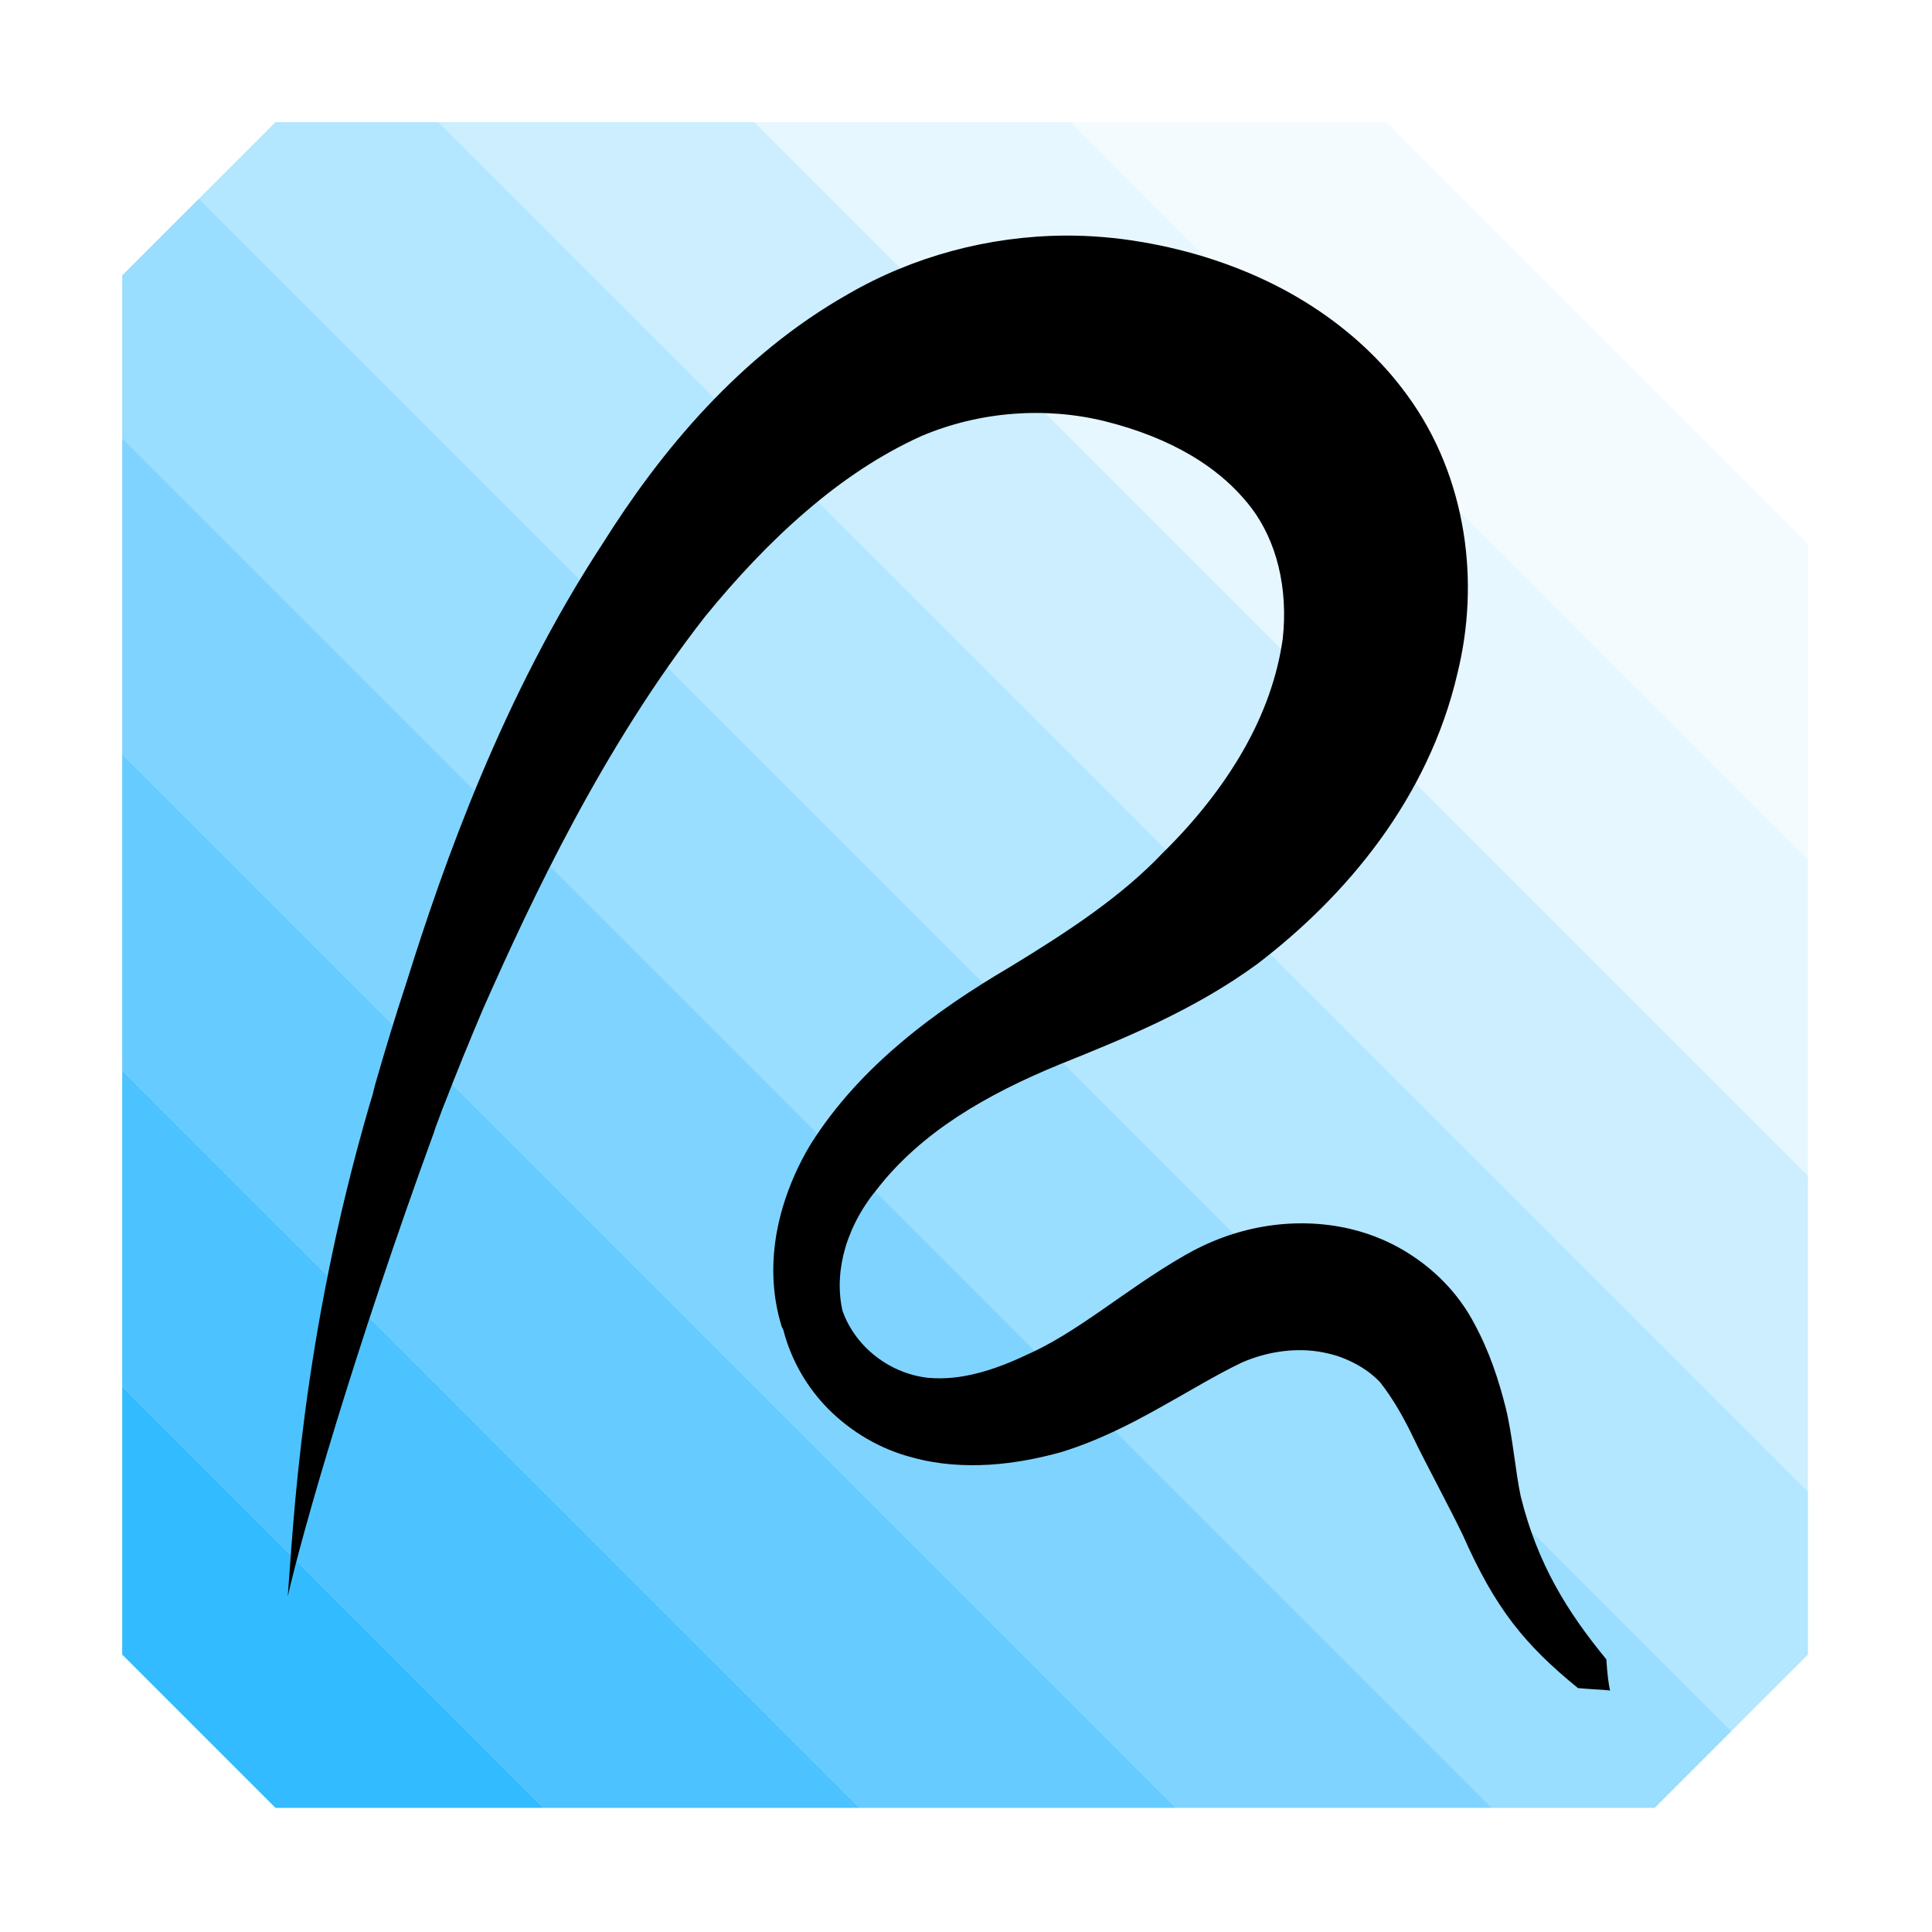 <?xml version="1.0" encoding="UTF-8" standalone="no"?>
<svg
   xmlns:dc="http://purl.org/dc/elements/1.1/"
   xmlns:cc="http://creativecommons.org/ns#"
   xmlns:rdf="http://www.w3.org/1999/02/22-rdf-syntax-ns#"
   xmlns:svg="http://www.w3.org/2000/svg"
   xmlns="http://www.w3.org/2000/svg"
   xmlns:sodipodi="http://sodipodi.sourceforge.net/DTD/sodipodi-0.dtd"
   xmlns:inkscape="http://www.inkscape.org/namespaces/inkscape"
   version="1.1"
   id="svg1"
   width="16"
   height="16"
   viewBox="0 0 16 16"
   sodipodi:docname="draw-trace-background-symbolic.svg"
   inkscape:version="1.0.1 (3bc2e813f5, 2020-09-07)">
  <style
     id="s0">
.success { fill:#009909; }
.warning { fill:#FF1990; }
.warning { fill:#00AAFF; }
</style>
  <style
     id="s2">
@import '../../highlights.css';
</style>
  <defs
     id="defs3661">
    <inkscape:path-effect
       effect="powerstroke"
       id="path-effect903"
       is_visible="true"
       lpeversion="1"
       offset_points="0.793,0.289 | 9.145,0.22 | 14.208,0.518"
       sort_points="true"
       interpolator_type="CentripetalCatmullRom"
       interpolator_beta="0.3"
       start_linecap_type="zerowidth"
       linejoin_type="round"
       miter_limit="4"
       scale_width="1"
       end_linecap_type="zerowidth" />
    <inkscape:path-effect
       effect="simplify"
       id="path-effect901"
       is_visible="true"
       lpeversion="1"
       steps="1"
       threshold="0"
       smooth_angles="360"
       helper_size="0"
       simplify_individual_paths="false"
       simplify_just_coalesce="false" />
    <inkscape:path-effect
       effect="simplify"
       id="path-effect892"
       is_visible="true"
       lpeversion="1"
       steps="1"
       threshold="0"
       smooth_angles="360"
       helper_size="0"
       simplify_individual_paths="false"
       simplify_just_coalesce="false" />
    <inkscape:path-effect
       effect="powerstroke"
       id="path-effect894"
       is_visible="true"
       lpeversion="1"
       offset_points="0.825,0.296 | 4.91,0.796 | 9.363,0.301"
       sort_points="true"
       interpolator_type="CentripetalCatmullRom"
       interpolator_beta="0.3"
       start_linecap_type="zerowidth"
       linejoin_type="round"
       miter_limit="4"
       scale_width="1"
       end_linecap_type="zerowidth" />
  </defs>
  <sodipodi:namedview
     objecttolerance="10"
     gridtolerance="10"
     guidetolerance="10"
     id="namedview"
     showgrid="true"
     inkscape:zoom="24.285314"
     inkscape:cx="26.904695"
     inkscape:cy="8.4691475"
     inkscape:window-width="1920"
     inkscape:window-height="1013"
     inkscape:window-x="-9"
     inkscape:window-y="-9"
     inkscape:window-maximized="1"
     inkscape:current-layer="svg1"
     inkscape:document-rotation="0"
     inkscape:snap-global="false">
    <inkscape:grid
       type="xygrid"
       id="grid"
       spacingx="0.667"
       spacingy="0.667" />
  </sodipodi:namedview>
  <g
     id="g915"
     transform="matrix(0,-1.125,1.125,0,1.5,17)"
     style="stroke-width:0.889">
    <g
       id="g951"
       transform="translate(-0.667,-0.667)"
       style="stroke-width:0.889">
      <g
         id="g883"
         transform="matrix(1.222,0,0,1.222,-1.926,20.296)"
         style="stroke-width:0.727">
        <g
           id="g894"
           transform="matrix(0.952,0,0,0.952,0.424,-0.551)"
           style="stroke-width:0.764">
          <path
             d="M 3.333,-15.697 4.303,-16.667 H 6 l -2.667,2.667 z"
             id="path856"
             class="warning"
             style="opacity:0.8;stroke-width:0.764"
             sodipodi:nodetypes="ccccc" />
          <path
             d="m 3.333,-14 2.667,-2.667 h 2 l -4.667,4.667 z"
             id="path858"
             class="warning"
             style="opacity:0.7;stroke-width:0.764"
             sodipodi:nodetypes="ccccc" />
          <path
             d="m 3.333,-12 4.667,-4.667 h 2 l -6.667,6.667 z"
             id="path860"
             class="warning"
             style="opacity:0.6;stroke-width:0.764"
             sodipodi:nodetypes="ccccc" />
          <path
             d="m 3.333,-10 6.667,-6.667 h 2 l -8.667,8.667 z"
             id="path862"
             class="warning"
             style="opacity:0.5;stroke-width:0.764"
             sodipodi:nodetypes="ccccc" />
          <path
             d="m 3.333,-8 8.667,-8.667 h 1.03 l 0.485,0.485 -9.697,9.697 -0.485,-0.485 z"
             id="path864"
             sodipodi:nodetypes="ccccccc"
             class="warning"
             style="opacity:0.4;stroke-width:0.764" />
          <path
             d="m 14,-15.697 4e-6,1.03 -8.667,8.667 -1.03,-2e-7 -0.485,-0.485 9.697,-9.697 z"
             id="path898"
             class="warning"
             style="opacity:0.3;stroke-width:0.764"
             sodipodi:nodetypes="ccccccc" />
          <path
             d="m 14,-14.667 v 2 l -6.667,6.667 H 5.333 Z"
             id="path900"
             class="warning"
             style="opacity:0.2;stroke-width:0.764"
             sodipodi:nodetypes="ccccc" />
          <path
             d="m 7.333,-6 6.667,-6.667 v 2 l -4.667,4.667 z"
             id="path902"
             class="warning"
             style="opacity:0.1;stroke-width:0.764"
             sodipodi:nodetypes="ccccc" />
          <path
             d="m 9.333,-6 4.667,-4.667 v 2 l -2.667,2.667 z"
             id="path904"
             class="warning"
             style="opacity:0.05;stroke-width:0.764"
             sodipodi:nodetypes="ccccc" />
        </g>
      </g>
    </g>
  </g>
  <path
     id="path865-5"
     style="fill:#000000;fill-rule:nonzero;stroke:none;stroke-width:1px;stroke-linecap:butt;stroke-linejoin:miter;stroke-opacity:1"
     d="M 8.82,1.951 C 8.187,1.955 7.563,2.123 7.023,2.436 6.566,2.695 6.18,3.023 5.854,3.369 5.511,3.733 5.227,4.126 4.992,4.5 4.164,5.763 3.672,7.16 3.373,8.115 3.271,8.424 3.183,8.716 3.105,8.988 c -0.008,0.03 -0.013,0.055 -0.021,0.084 -0.007,0.025 -0.018,0.057 -0.025,0.082 C 2.491,11.107 2.43,12.643 2.383,13.221 2.501,12.698 2.939,11.171 3.594,9.377 c 0.006,-0.016 0.008,-0.027 0.014,-0.043 0.01,-0.026 0.023,-0.061 0.033,-0.088 0.009,-0.024 0.016,-0.044 0.025,-0.068 0.005,-0.012 0.011,-0.027 0.016,-0.039 C 3.778,8.891 3.884,8.629 4.002,8.352 4.407,7.438 4.997,6.183 5.84,5.105 6.092,4.796 6.373,4.493 6.682,4.229 6.976,3.977 7.29,3.765 7.631,3.611 8.117,3.405 8.664,3.367 9.156,3.49 c 0.264,0.066 0.505,0.161 0.711,0.283 0.175,0.104 0.316,0.222 0.428,0.35 0.025,0.029 0.05,0.058 0.072,0.088 0.1,0.134 0.176,0.296 0.221,0.48 0.046,0.188 0.058,0.395 0.035,0.6 -0.044,0.31 -0.153,0.619 -0.326,0.922 C 10.125,6.514 9.896,6.802 9.629,7.064 9.464,7.238 9.274,7.398 9.055,7.557 8.841,7.712 8.612,7.857 8.361,8.01 8.063,8.185 7.75,8.39 7.461,8.635 7.184,8.869 6.92,9.147 6.711,9.48 6.617,9.636 6.539,9.809 6.484,9.992 6.464,10.059 6.447,10.128 6.434,10.199 c -0.045,0.243 -0.045,0.514 0.039,0.785 0.003,0.01 0.01,0.019 0.014,0.029 0.065,0.253 0.198,0.48 0.375,0.658 0.19,0.19 0.431,0.332 0.697,0.4 0.214,0.059 0.43,0.071 0.635,0.059 0.209,-0.013 0.41,-0.053 0.594,-0.104 0.306,-0.094 0.579,-0.235 0.818,-0.369 0.261,-0.145 0.454,-0.265 0.678,-0.373 0.112,-0.049 0.228,-0.08 0.342,-0.094 0.114,-0.014 0.227,-0.011 0.332,0.01 0.037,0.007 0.073,0.016 0.109,0.027 0.05,0.016 0.098,0.036 0.146,0.061 0.079,0.04 0.154,0.093 0.217,0.16 0.105,0.134 0.194,0.288 0.283,0.475 0.088,0.184 0.305,0.587 0.402,0.791 0.27,0.611 0.513,0.907 0.953,1.266 0.116,0.011 0.213,0.013 0.266,0.02 -0.013,-0.052 -0.024,-0.147 -0.031,-0.258 -0.323,-0.393 -0.571,-0.791 -0.709,-1.35 -0.043,-0.198 -0.068,-0.508 -0.125,-0.736 -0.057,-0.225 -0.134,-0.465 -0.262,-0.699 -0.107,-0.203 -0.258,-0.37 -0.43,-0.5 -0.105,-0.079 -0.217,-0.144 -0.332,-0.193 -0.084,-0.036 -0.171,-0.065 -0.26,-0.086 -0.241,-0.057 -0.487,-0.06 -0.721,-0.02 -0.232,0.04 -0.452,0.122 -0.652,0.238 -0.254,0.145 -0.494,0.32 -0.701,0.463 -0.212,0.146 -0.407,0.273 -0.613,0.363 -0.135,0.064 -0.273,0.118 -0.41,0.152 -0.134,0.034 -0.266,0.048 -0.396,0.037 -0.15,-0.015 -0.304,-0.074 -0.436,-0.176 -0.124,-0.095 -0.223,-0.225 -0.277,-0.375 -0.001,-0.004 -0.003,-0.009 -0.004,-0.014 -0.038,-0.179 -0.021,-0.356 0.027,-0.518 0.014,-0.048 0.032,-0.094 0.051,-0.139 C 7.105,10.068 7.176,9.954 7.258,9.855 7.444,9.613 7.675,9.415 7.926,9.25 8.189,9.077 8.479,8.937 8.768,8.818 9.039,8.709 9.316,8.597 9.588,8.467 9.869,8.332 10.148,8.177 10.414,7.982 10.787,7.697 11.138,7.355 11.426,6.959 11.717,6.559 11.95,6.095 12.07,5.576 12.162,5.203 12.184,4.8 12.119,4.402 12.055,4.011 11.907,3.614 11.646,3.262 11.596,3.194 11.544,3.129 11.488,3.066 11.243,2.791 10.95,2.569 10.631,2.398 10.26,2.2 9.856,2.072 9.455,2.004 9.245,1.968 9.031,1.95 8.82,1.951 Z"
     sodipodi:nodetypes="scsccscccsscssccsccsscscscscscssscscscscscsscscccccscsscscscscsccsscscscscscsscs" />
</svg>
